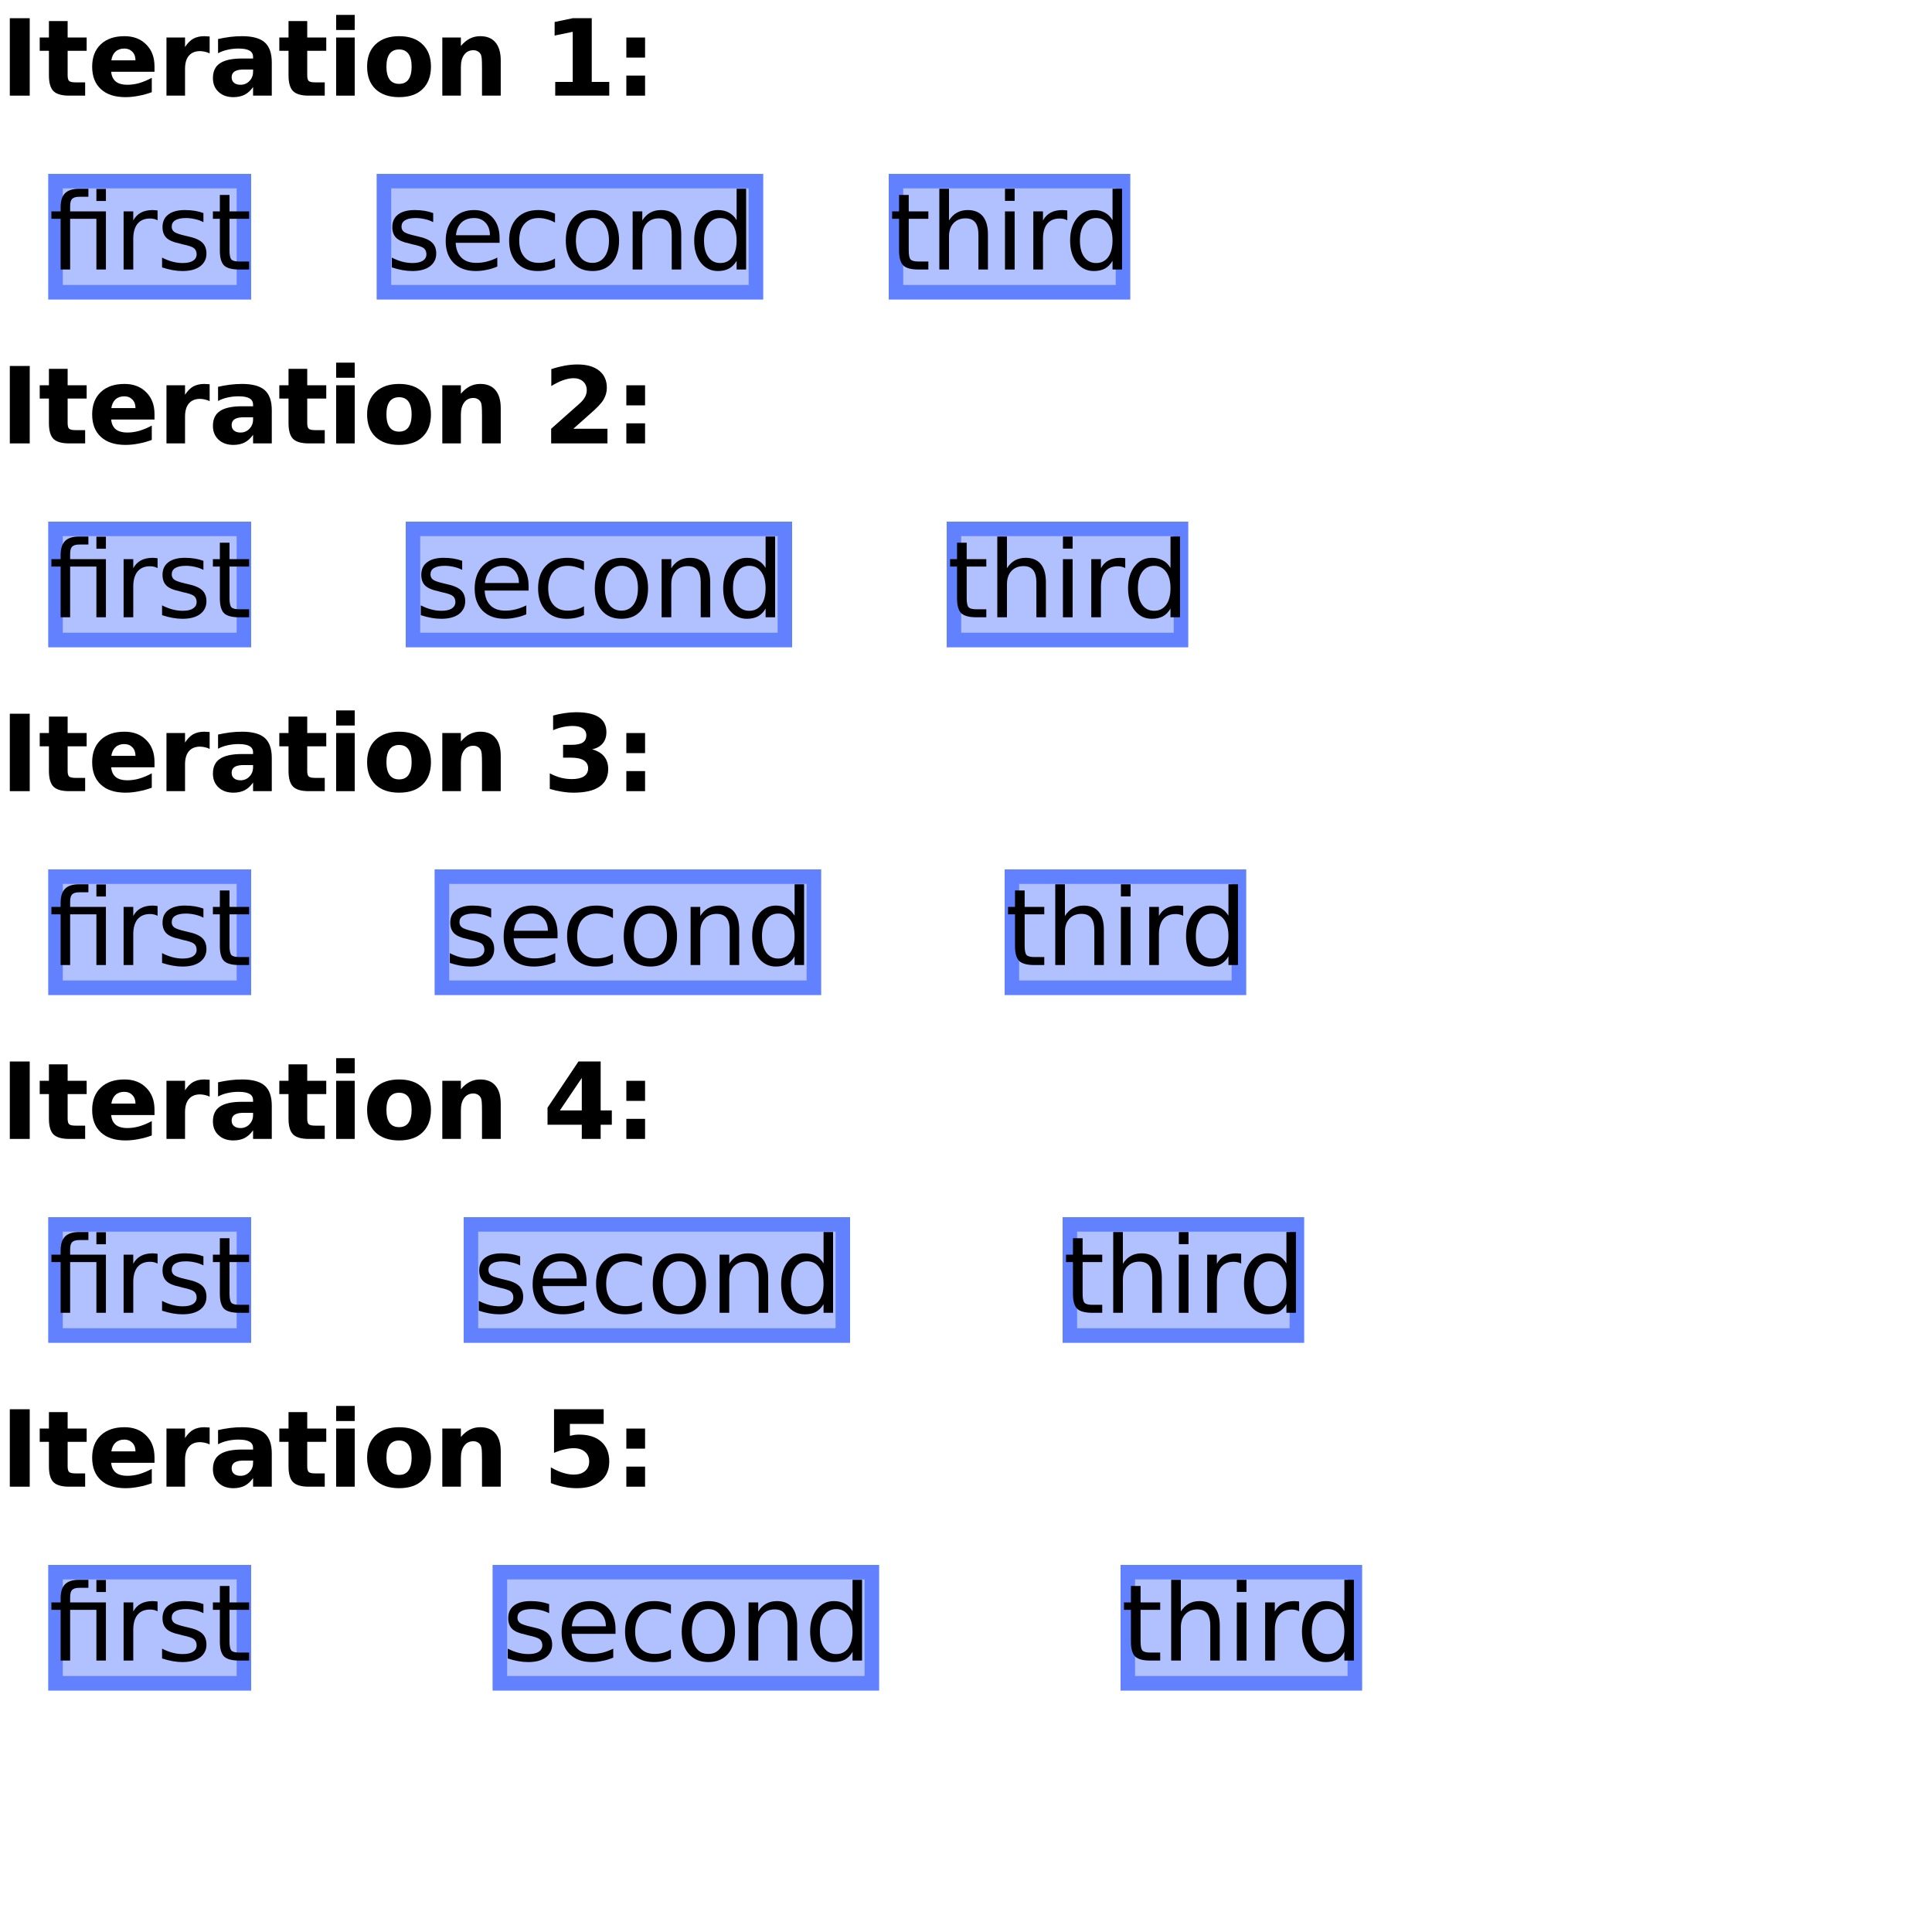 <?xml version="1.0" encoding="UTF-8"?>
<svg xmlns="http://www.w3.org/2000/svg" xmlns:xlink="http://www.w3.org/1999/xlink" width="200pt" height="200pt" viewBox="0 0 200 200" version="1.1">
<defs>
<g>
<symbol overflow="visible" id="glyph0-0">
<path style="stroke:none;" d="M 0.547 1.938 L 0.547 -7.75 L 6.047 -7.75 L 6.047 1.938 Z M 1.172 1.328 L 5.438 1.328 L 5.438 -7.141 L 1.172 -7.141 Z M 1.172 1.328 "/>
</symbol>
<symbol overflow="visible" id="glyph0-1">
<path style="stroke:none;" d="M 1.016 -8.016 L 3.078 -8.016 L 3.078 0 L 1.016 0 Z M 1.016 -8.016 "/>
</symbol>
<symbol overflow="visible" id="glyph0-2">
<path style="stroke:none;" d="M 3.031 -7.719 L 3.031 -6.016 L 5 -6.016 L 5 -4.641 L 3.031 -4.641 L 3.031 -2.094 C 3.031 -1.812 3.082 -1.617 3.188 -1.516 C 3.301 -1.422 3.52 -1.375 3.844 -1.375 L 4.844 -1.375 L 4.844 0 L 3.188 0 C 2.426 0 1.883 -0.156 1.562 -0.469 C 1.25 -0.789 1.094 -1.332 1.094 -2.094 L 1.094 -4.641 L 0.141 -4.641 L 0.141 -6.016 L 1.094 -6.016 L 1.094 -7.719 Z M 3.031 -7.719 "/>
</symbol>
<symbol overflow="visible" id="glyph0-3">
<path style="stroke:none;" d="M 6.922 -3.031 L 6.922 -2.469 L 2.438 -2.469 C 2.477 -2.02 2.641 -1.68 2.922 -1.453 C 3.203 -1.234 3.594 -1.125 4.094 -1.125 C 4.5 -1.125 4.91 -1.18 5.328 -1.297 C 5.754 -1.422 6.191 -1.602 6.641 -1.844 L 6.641 -0.359 C 6.191 -0.191 5.738 -0.066 5.281 0.016 C 4.82 0.109 4.367 0.156 3.922 0.156 C 2.828 0.156 1.977 -0.117 1.375 -0.672 C 0.77 -1.223 0.469 -2 0.469 -3 C 0.469 -3.977 0.766 -4.75 1.359 -5.312 C 1.953 -5.875 2.77 -6.156 3.812 -6.156 C 4.75 -6.156 5.5 -5.867 6.062 -5.297 C 6.633 -4.734 6.922 -3.977 6.922 -3.031 Z M 4.953 -3.656 C 4.953 -4.031 4.844 -4.328 4.625 -4.547 C 4.414 -4.766 4.141 -4.875 3.797 -4.875 C 3.422 -4.875 3.117 -4.77 2.891 -4.562 C 2.66 -4.352 2.516 -4.051 2.453 -3.656 Z M 4.953 -3.656 "/>
</symbol>
<symbol overflow="visible" id="glyph0-4">
<path style="stroke:none;" d="M 5.391 -4.375 C 5.223 -4.457 5.055 -4.516 4.891 -4.547 C 4.723 -4.586 4.555 -4.609 4.391 -4.609 C 3.891 -4.609 3.504 -4.445 3.234 -4.125 C 2.973 -3.812 2.844 -3.359 2.844 -2.766 L 2.844 0 L 0.922 0 L 0.922 -6.016 L 2.844 -6.016 L 2.844 -5.031 C 3.094 -5.426 3.375 -5.711 3.688 -5.891 C 4.008 -6.066 4.395 -6.156 4.844 -6.156 C 4.914 -6.156 4.988 -6.148 5.062 -6.141 C 5.133 -6.141 5.242 -6.133 5.391 -6.125 Z M 5.391 -4.375 "/>
</symbol>
<symbol overflow="visible" id="glyph0-5">
<path style="stroke:none;" d="M 3.625 -2.703 C 3.219 -2.703 2.91 -2.633 2.703 -2.5 C 2.504 -2.363 2.406 -2.164 2.406 -1.906 C 2.406 -1.656 2.488 -1.461 2.656 -1.328 C 2.82 -1.191 3.047 -1.125 3.328 -1.125 C 3.691 -1.125 4 -1.254 4.25 -1.516 C 4.5 -1.773 4.625 -2.098 4.625 -2.484 L 4.625 -2.703 Z M 6.562 -3.438 L 6.562 0 L 4.625 0 L 4.625 -0.891 C 4.363 -0.523 4.07 -0.258 3.75 -0.094 C 3.426 0.07 3.035 0.156 2.578 0.156 C 1.953 0.156 1.441 -0.023 1.047 -0.391 C 0.66 -0.754 0.469 -1.227 0.469 -1.812 C 0.469 -2.508 0.707 -3.02 1.188 -3.344 C 1.676 -3.676 2.441 -3.844 3.484 -3.844 L 4.625 -3.844 L 4.625 -4 C 4.625 -4.301 4.504 -4.52 4.266 -4.656 C 4.023 -4.801 3.648 -4.875 3.141 -4.875 C 2.723 -4.875 2.336 -4.832 1.984 -4.75 C 1.629 -4.676 1.301 -4.555 1 -4.391 L 1 -5.859 C 1.406 -5.953 1.816 -6.023 2.234 -6.078 C 2.648 -6.129 3.066 -6.156 3.484 -6.156 C 4.566 -6.156 5.348 -5.941 5.828 -5.516 C 6.316 -5.086 6.562 -4.395 6.562 -3.438 Z M 6.562 -3.438 "/>
</symbol>
<symbol overflow="visible" id="glyph0-6">
<path style="stroke:none;" d="M 0.922 -6.016 L 2.844 -6.016 L 2.844 0 L 0.922 0 Z M 0.922 -8.359 L 2.844 -8.359 L 2.844 -6.797 L 0.922 -6.797 Z M 0.922 -8.359 "/>
</symbol>
<symbol overflow="visible" id="glyph0-7">
<path style="stroke:none;" d="M 3.781 -4.781 C 3.352 -4.781 3.023 -4.629 2.797 -4.328 C 2.578 -4.023 2.469 -3.582 2.469 -3 C 2.469 -2.426 2.578 -1.984 2.797 -1.672 C 3.023 -1.367 3.352 -1.219 3.781 -1.219 C 4.207 -1.219 4.531 -1.367 4.75 -1.672 C 4.969 -1.984 5.078 -2.426 5.078 -3 C 5.078 -3.582 4.969 -4.023 4.75 -4.328 C 4.531 -4.629 4.207 -4.781 3.781 -4.781 Z M 3.781 -6.156 C 4.82 -6.156 5.629 -5.875 6.203 -5.312 C 6.785 -4.758 7.078 -3.988 7.078 -3 C 7.078 -2.008 6.785 -1.234 6.203 -0.672 C 5.629 -0.117 4.82 0.156 3.781 0.156 C 2.75 0.156 1.938 -0.117 1.344 -0.672 C 0.758 -1.234 0.469 -2.008 0.469 -3 C 0.469 -3.988 0.758 -4.758 1.344 -5.312 C 1.938 -5.875 2.75 -6.156 3.781 -6.156 Z M 3.781 -6.156 "/>
</symbol>
<symbol overflow="visible" id="glyph0-8">
<path style="stroke:none;" d="M 6.969 -3.656 L 6.969 0 L 5.031 0 L 5.031 -2.797 C 5.031 -3.316 5.02 -3.676 5 -3.875 C 4.977 -4.07 4.938 -4.219 4.875 -4.312 C 4.801 -4.438 4.703 -4.531 4.578 -4.594 C 4.453 -4.664 4.305 -4.703 4.141 -4.703 C 3.734 -4.703 3.414 -4.547 3.188 -4.234 C 2.957 -3.93 2.844 -3.504 2.844 -2.953 L 2.844 0 L 0.922 0 L 0.922 -6.016 L 2.844 -6.016 L 2.844 -5.141 C 3.133 -5.484 3.441 -5.738 3.766 -5.906 C 4.098 -6.07 4.457 -6.156 4.844 -6.156 C 5.539 -6.156 6.066 -5.941 6.422 -5.516 C 6.785 -5.086 6.969 -4.469 6.969 -3.656 Z M 6.969 -3.656 "/>
</symbol>
<symbol overflow="visible" id="glyph0-9">
<path style="stroke:none;" d=""/>
</symbol>
<symbol overflow="visible" id="glyph0-10">
<path style="stroke:none;" d="M 1.297 -1.422 L 3.109 -1.422 L 3.109 -6.609 L 1.234 -6.219 L 1.234 -7.625 L 3.109 -8.016 L 5.078 -8.016 L 5.078 -1.422 L 6.891 -1.422 L 6.891 0 L 1.297 0 Z M 1.297 -1.422 "/>
</symbol>
<symbol overflow="visible" id="glyph0-11">
<path style="stroke:none;" d="M 1.234 -6.016 L 3.172 -6.016 L 3.172 -3.938 L 1.234 -3.938 Z M 1.234 -2.078 L 3.172 -2.078 L 3.172 0 L 1.234 0 Z M 1.234 -2.078 "/>
</symbol>
<symbol overflow="visible" id="glyph0-12">
<path style="stroke:none;" d="M 3.172 -1.516 L 6.703 -1.516 L 6.703 0 L 0.875 0 L 0.875 -1.516 L 3.797 -4.109 C 4.055 -4.336 4.25 -4.566 4.375 -4.797 C 4.5 -5.023 4.562 -5.258 4.562 -5.5 C 4.562 -5.875 4.438 -6.176 4.188 -6.406 C 3.938 -6.633 3.602 -6.75 3.188 -6.75 C 2.863 -6.75 2.508 -6.68 2.125 -6.547 C 1.738 -6.41 1.328 -6.207 0.891 -5.938 L 0.891 -7.688 C 1.359 -7.844 1.816 -7.961 2.266 -8.047 C 2.723 -8.129 3.172 -8.172 3.609 -8.172 C 4.566 -8.172 5.312 -7.957 5.844 -7.531 C 6.375 -7.102 6.641 -6.516 6.641 -5.766 C 6.641 -5.328 6.523 -4.914 6.297 -4.531 C 6.078 -4.156 5.602 -3.656 4.875 -3.031 Z M 3.172 -1.516 "/>
</symbol>
<symbol overflow="visible" id="glyph0-13">
<path style="stroke:none;" d="M 5.125 -4.328 C 5.664 -4.18 6.078 -3.938 6.359 -3.594 C 6.641 -3.25 6.781 -2.812 6.781 -2.281 C 6.781 -1.477 6.473 -0.867 5.859 -0.453 C 5.254 -0.047 4.367 0.156 3.203 0.156 C 2.785 0.156 2.367 0.117 1.953 0.047 C 1.547 -0.016 1.141 -0.109 0.734 -0.234 L 0.734 -1.844 C 1.117 -1.645 1.5 -1.492 1.875 -1.391 C 2.258 -1.297 2.641 -1.25 3.016 -1.25 C 3.555 -1.25 3.973 -1.344 4.266 -1.531 C 4.555 -1.727 4.703 -2.004 4.703 -2.359 C 4.703 -2.723 4.551 -3 4.25 -3.188 C 3.957 -3.375 3.52 -3.469 2.938 -3.469 L 2.109 -3.469 L 2.109 -4.797 L 2.984 -4.797 C 3.504 -4.797 3.891 -4.875 4.141 -5.031 C 4.391 -5.195 4.516 -5.445 4.516 -5.781 C 4.516 -6.094 4.391 -6.332 4.141 -6.5 C 3.898 -6.664 3.555 -6.75 3.109 -6.75 C 2.773 -6.75 2.438 -6.711 2.094 -6.641 C 1.75 -6.566 1.41 -6.457 1.078 -6.312 L 1.078 -7.828 C 1.484 -7.941 1.883 -8.023 2.281 -8.078 C 2.688 -8.141 3.082 -8.172 3.469 -8.172 C 4.508 -8.172 5.289 -8 5.812 -7.656 C 6.332 -7.312 6.594 -6.797 6.594 -6.109 C 6.594 -5.641 6.469 -5.254 6.219 -4.953 C 5.969 -4.648 5.602 -4.441 5.125 -4.328 Z M 5.125 -4.328 "/>
</symbol>
<symbol overflow="visible" id="glyph0-14">
<path style="stroke:none;" d="M 4.047 -6.312 L 1.781 -2.953 L 4.047 -2.953 Z M 3.703 -8.016 L 6 -8.016 L 6 -2.953 L 7.156 -2.953 L 7.156 -1.469 L 6 -1.469 L 6 0 L 4.047 0 L 4.047 -1.469 L 0.5 -1.469 L 0.5 -3.234 Z M 3.703 -8.016 "/>
</symbol>
<symbol overflow="visible" id="glyph0-15">
<path style="stroke:none;" d="M 1.172 -8.016 L 6.312 -8.016 L 6.312 -6.5 L 2.812 -6.5 L 2.812 -5.266 C 2.969 -5.305 3.125 -5.336 3.281 -5.359 C 3.445 -5.379 3.613 -5.391 3.781 -5.391 C 4.758 -5.391 5.52 -5.145 6.062 -4.656 C 6.613 -4.164 6.891 -3.484 6.891 -2.609 C 6.891 -1.742 6.594 -1.066 6 -0.578 C 5.406 -0.086 4.582 0.156 3.531 0.156 C 3.07 0.156 2.617 0.109 2.172 0.016 C 1.734 -0.066 1.289 -0.195 0.844 -0.375 L 0.844 -2 C 1.281 -1.75 1.695 -1.562 2.094 -1.438 C 2.488 -1.312 2.859 -1.25 3.203 -1.25 C 3.703 -1.25 4.094 -1.367 4.375 -1.609 C 4.664 -1.859 4.812 -2.191 4.812 -2.609 C 4.812 -3.035 4.664 -3.367 4.375 -3.609 C 4.094 -3.859 3.703 -3.984 3.203 -3.984 C 2.898 -3.984 2.582 -3.941 2.25 -3.859 C 1.914 -3.785 1.555 -3.664 1.172 -3.5 Z M 1.172 -8.016 "/>
</symbol>
<symbol overflow="visible" id="glyph1-0">
<path style="stroke:none;" d="M 0.547 1.938 L 0.547 -7.75 L 6.047 -7.75 L 6.047 1.938 Z M 1.172 1.328 L 5.438 1.328 L 5.438 -7.141 L 1.172 -7.141 Z M 1.172 1.328 "/>
</symbol>
<symbol overflow="visible" id="glyph1-1">
<path style="stroke:none;" d="M 5.891 -6.016 L 5.891 0 L 4.906 0 L 4.906 -5.25 L 2.188 -5.25 L 2.188 0 L 1.203 0 L 1.203 -5.25 L 0.25 -5.25 L 0.25 -6.016 L 1.203 -6.016 L 1.203 -6.438 C 1.203 -7.094 1.352 -7.578 1.656 -7.891 C 1.969 -8.203 2.445 -8.359 3.094 -8.359 L 4.078 -8.359 L 4.078 -7.531 L 3.141 -7.531 C 2.785 -7.531 2.535 -7.457 2.391 -7.312 C 2.254 -7.176 2.188 -6.922 2.188 -6.547 L 2.188 -6.016 Z M 4.906 -8.344 L 5.891 -8.344 L 5.891 -7.094 L 4.906 -7.094 Z M 4.906 -8.344 "/>
</symbol>
<symbol overflow="visible" id="glyph1-2">
<path style="stroke:none;" d="M 4.516 -5.094 C 4.41 -5.156 4.289 -5.203 4.156 -5.234 C 4.031 -5.266 3.891 -5.281 3.734 -5.281 C 3.172 -5.281 2.738 -5.098 2.438 -4.734 C 2.145 -4.367 2 -3.848 2 -3.172 L 2 0 L 1 0 L 1 -6.016 L 2 -6.016 L 2 -5.078 C 2.195 -5.441 2.461 -5.711 2.797 -5.891 C 3.129 -6.066 3.535 -6.156 4.016 -6.156 C 4.086 -6.156 4.16 -6.148 4.234 -6.141 C 4.316 -6.141 4.41 -6.129 4.516 -6.109 Z M 4.516 -5.094 "/>
</symbol>
<symbol overflow="visible" id="glyph1-3">
<path style="stroke:none;" d="M 4.875 -5.844 L 4.875 -4.906 C 4.594 -5.051 4.301 -5.156 4 -5.219 C 3.695 -5.289 3.383 -5.328 3.062 -5.328 C 2.57 -5.328 2.203 -5.25 1.953 -5.094 C 1.711 -4.945 1.594 -4.727 1.594 -4.438 C 1.594 -4.207 1.68 -4.023 1.859 -3.891 C 2.035 -3.766 2.391 -3.641 2.922 -3.516 L 3.25 -3.438 C 3.957 -3.289 4.457 -3.078 4.75 -2.797 C 5.039 -2.523 5.188 -2.145 5.188 -1.656 C 5.188 -1.102 4.969 -0.66 4.531 -0.328 C 4.094 -0.004 3.484 0.156 2.703 0.156 C 2.379 0.156 2.039 0.125 1.688 0.062 C 1.344 0 0.977 -0.094 0.594 -0.219 L 0.594 -1.234 C 0.957 -1.047 1.316 -0.906 1.672 -0.812 C 2.023 -0.719 2.379 -0.672 2.734 -0.672 C 3.191 -0.672 3.547 -0.75 3.797 -0.906 C 4.047 -1.07 4.172 -1.297 4.172 -1.578 C 4.172 -1.848 4.082 -2.055 3.906 -2.203 C 3.727 -2.348 3.332 -2.484 2.719 -2.609 L 2.375 -2.703 C 1.758 -2.828 1.316 -3.02 1.047 -3.281 C 0.773 -3.551 0.641 -3.922 0.641 -4.391 C 0.641 -4.953 0.836 -5.383 1.234 -5.688 C 1.641 -6 2.211 -6.156 2.953 -6.156 C 3.316 -6.156 3.66 -6.129 3.984 -6.078 C 4.305 -6.023 4.602 -5.945 4.875 -5.844 Z M 4.875 -5.844 "/>
</symbol>
<symbol overflow="visible" id="glyph1-4">
<path style="stroke:none;" d="M 2.016 -7.719 L 2.016 -6.016 L 4.047 -6.016 L 4.047 -5.25 L 2.016 -5.25 L 2.016 -1.984 C 2.016 -1.492 2.082 -1.176 2.219 -1.031 C 2.352 -0.895 2.625 -0.828 3.031 -0.828 L 4.047 -0.828 L 4.047 0 L 3.031 0 C 2.27 0 1.742 -0.141 1.453 -0.422 C 1.16 -0.711 1.016 -1.234 1.016 -1.984 L 1.016 -5.25 L 0.297 -5.25 L 0.297 -6.016 L 1.016 -6.016 L 1.016 -7.719 Z M 2.016 -7.719 "/>
</symbol>
<symbol overflow="visible" id="glyph1-5">
<path style="stroke:none;" d="M 6.188 -3.25 L 6.188 -2.766 L 1.641 -2.766 C 1.68 -2.086 1.883 -1.57 2.25 -1.219 C 2.613 -0.863 3.125 -0.688 3.781 -0.688 C 4.164 -0.688 4.535 -0.734 4.891 -0.828 C 5.242 -0.922 5.598 -1.055 5.953 -1.234 L 5.953 -0.312 C 5.598 -0.156 5.234 -0.039 4.859 0.031 C 4.484 0.113 4.109 0.156 3.734 0.156 C 2.766 0.156 2 -0.117 1.438 -0.672 C 0.883 -1.234 0.609 -1.992 0.609 -2.953 C 0.609 -3.93 0.875 -4.707 1.406 -5.281 C 1.938 -5.863 2.656 -6.156 3.562 -6.156 C 4.363 -6.156 5 -5.895 5.469 -5.375 C 5.945 -4.852 6.188 -4.145 6.188 -3.25 Z M 5.188 -3.547 C 5.188 -4.086 5.035 -4.52 4.734 -4.844 C 4.441 -5.164 4.051 -5.328 3.562 -5.328 C 3.008 -5.328 2.566 -5.172 2.234 -4.859 C 1.91 -4.547 1.723 -4.109 1.672 -3.547 Z M 5.188 -3.547 "/>
</symbol>
<symbol overflow="visible" id="glyph1-6">
<path style="stroke:none;" d="M 5.359 -5.781 L 5.359 -4.859 C 5.086 -5.016 4.812 -5.129 4.531 -5.203 C 4.25 -5.285 3.961 -5.328 3.672 -5.328 C 3.035 -5.328 2.539 -5.125 2.188 -4.719 C 1.832 -4.312 1.656 -3.738 1.656 -3 C 1.656 -2.27 1.832 -1.703 2.188 -1.297 C 2.539 -0.891 3.035 -0.688 3.672 -0.688 C 3.961 -0.688 4.25 -0.723 4.531 -0.797 C 4.812 -0.867 5.086 -0.984 5.359 -1.141 L 5.359 -0.234 C 5.086 -0.098 4.801 0 4.5 0.062 C 4.207 0.125 3.895 0.156 3.562 0.156 C 2.656 0.156 1.938 -0.125 1.406 -0.688 C 0.875 -1.258 0.609 -2.031 0.609 -3 C 0.609 -3.977 0.875 -4.75 1.406 -5.312 C 1.945 -5.875 2.688 -6.156 3.625 -6.156 C 3.938 -6.156 4.234 -6.125 4.516 -6.062 C 4.805 -6 5.086 -5.906 5.359 -5.781 Z M 5.359 -5.781 "/>
</symbol>
<symbol overflow="visible" id="glyph1-7">
<path style="stroke:none;" d="M 3.375 -5.328 C 2.844 -5.328 2.422 -5.117 2.109 -4.703 C 1.805 -4.285 1.656 -3.719 1.656 -3 C 1.656 -2.281 1.805 -1.711 2.109 -1.297 C 2.41 -0.891 2.832 -0.688 3.375 -0.688 C 3.895 -0.688 4.305 -0.891 4.609 -1.297 C 4.922 -1.711 5.078 -2.281 5.078 -3 C 5.078 -3.719 4.922 -4.285 4.609 -4.703 C 4.305 -5.117 3.895 -5.328 3.375 -5.328 Z M 3.375 -6.156 C 4.227 -6.156 4.898 -5.875 5.391 -5.312 C 5.879 -4.758 6.125 -3.988 6.125 -3 C 6.125 -2.02 5.879 -1.25 5.391 -0.688 C 4.898 -0.125 4.227 0.156 3.375 0.156 C 2.508 0.156 1.832 -0.125 1.344 -0.688 C 0.852 -1.25 0.609 -2.02 0.609 -3 C 0.609 -3.988 0.852 -4.758 1.344 -5.312 C 1.832 -5.875 2.508 -6.156 3.375 -6.156 Z M 3.375 -6.156 "/>
</symbol>
<symbol overflow="visible" id="glyph1-8">
<path style="stroke:none;" d="M 6.031 -3.625 L 6.031 0 L 5.047 0 L 5.047 -3.594 C 5.047 -4.164 4.938 -4.594 4.719 -4.875 C 4.5 -5.156 4.164 -5.297 3.719 -5.297 C 3.188 -5.297 2.766 -5.125 2.453 -4.781 C 2.148 -4.445 2 -3.988 2 -3.406 L 2 0 L 1 0 L 1 -6.016 L 2 -6.016 L 2 -5.078 C 2.227 -5.441 2.504 -5.711 2.828 -5.891 C 3.148 -6.066 3.52 -6.156 3.938 -6.156 C 4.625 -6.156 5.145 -5.941 5.5 -5.516 C 5.852 -5.086 6.031 -4.457 6.031 -3.625 Z M 6.031 -3.625 "/>
</symbol>
<symbol overflow="visible" id="glyph1-9">
<path style="stroke:none;" d="M 5 -5.109 L 5 -8.359 L 5.984 -8.359 L 5.984 0 L 5 0 L 5 -0.906 C 4.789 -0.539 4.523 -0.27 4.203 -0.094 C 3.891 0.07 3.508 0.156 3.062 0.156 C 2.344 0.156 1.754 -0.129 1.297 -0.703 C 0.836 -1.285 0.609 -2.051 0.609 -3 C 0.609 -3.945 0.836 -4.707 1.297 -5.281 C 1.754 -5.863 2.344 -6.156 3.062 -6.156 C 3.508 -6.156 3.891 -6.066 4.203 -5.891 C 4.523 -5.723 4.789 -5.461 5 -5.109 Z M 1.625 -3 C 1.625 -2.27 1.773 -1.695 2.078 -1.281 C 2.379 -0.875 2.789 -0.672 3.312 -0.672 C 3.832 -0.672 4.242 -0.875 4.547 -1.281 C 4.848 -1.695 5 -2.27 5 -3 C 5 -3.727 4.848 -4.297 4.547 -4.703 C 4.242 -5.117 3.832 -5.328 3.312 -5.328 C 2.789 -5.328 2.379 -5.117 2.078 -4.703 C 1.773 -4.297 1.625 -3.727 1.625 -3 Z M 1.625 -3 "/>
</symbol>
<symbol overflow="visible" id="glyph1-10">
<path style="stroke:none;" d="M 6.031 -3.625 L 6.031 0 L 5.047 0 L 5.047 -3.594 C 5.047 -4.164 4.938 -4.594 4.719 -4.875 C 4.5 -5.156 4.164 -5.297 3.719 -5.297 C 3.188 -5.297 2.766 -5.125 2.453 -4.781 C 2.148 -4.445 2 -3.988 2 -3.406 L 2 0 L 1 0 L 1 -8.359 L 2 -8.359 L 2 -5.078 C 2.227 -5.441 2.504 -5.711 2.828 -5.891 C 3.148 -6.066 3.52 -6.156 3.938 -6.156 C 4.625 -6.156 5.145 -5.941 5.5 -5.516 C 5.852 -5.086 6.031 -4.457 6.031 -3.625 Z M 6.031 -3.625 "/>
</symbol>
<symbol overflow="visible" id="glyph1-11">
<path style="stroke:none;" d="M 1.031 -6.016 L 2.031 -6.016 L 2.031 0 L 1.031 0 Z M 1.031 -8.359 L 2.031 -8.359 L 2.031 -7.109 L 1.031 -7.109 Z M 1.031 -8.359 "/>
</symbol>
</g>
<clipPath id="clip1">
  <path d="M 5 18 L 26 18 L 26 31 L 5 31 Z M 5 18 "/>
</clipPath>
<clipPath id="clip2">
  <path d="M 39 18 L 79 18 L 79 31 L 39 31 Z M 39 18 "/>
</clipPath>
<clipPath id="clip3">
  <path d="M 92 18 L 117 18 L 117 31 L 92 31 Z M 92 18 "/>
</clipPath>
<clipPath id="clip4">
  <path d="M 5 54 L 26 54 L 26 67 L 5 67 Z M 5 54 "/>
</clipPath>
<clipPath id="clip5">
  <path d="M 42 54 L 82 54 L 82 67 L 42 67 Z M 42 54 "/>
</clipPath>
<clipPath id="clip6">
  <path d="M 98 54 L 123 54 L 123 67 L 98 67 Z M 98 54 "/>
</clipPath>
<clipPath id="clip7">
  <path d="M 5 90 L 26 90 L 26 103 L 5 103 Z M 5 90 "/>
</clipPath>
<clipPath id="clip8">
  <path d="M 45 90 L 85 90 L 85 103 L 45 103 Z M 45 90 "/>
</clipPath>
<clipPath id="clip9">
  <path d="M 104 90 L 129 90 L 129 103 L 104 103 Z M 104 90 "/>
</clipPath>
<clipPath id="clip10">
  <path d="M 5 126 L 26 126 L 26 139 L 5 139 Z M 5 126 "/>
</clipPath>
<clipPath id="clip11">
  <path d="M 48 126 L 88 126 L 88 139 L 48 139 Z M 48 126 "/>
</clipPath>
<clipPath id="clip12">
  <path d="M 110 126 L 135 126 L 135 139 L 110 139 Z M 110 126 "/>
</clipPath>
<clipPath id="clip13">
  <path d="M 5 162 L 26 162 L 26 175 L 5 175 Z M 5 162 "/>
</clipPath>
<clipPath id="clip14">
  <path d="M 51 162 L 91 162 L 91 175 L 51 175 Z M 51 162 "/>
</clipPath>
<clipPath id="clip15">
  <path d="M 116 162 L 141 162 L 141 175 L 116 175 Z M 116 162 "/>
</clipPath>
</defs>
<g id="surface2">
<g style="fill:rgb(0%,0%,0%);fill-opacity:1;">
  <use xlink:href="#glyph0-1" x="0" y="9.901"/>
  <use xlink:href="#glyph0-2" x="3.971" y="9.901"/>
  <use xlink:href="#glyph0-3" x="9.072" y="9.901"/>
  <use xlink:href="#glyph0-4" x="16.311" y="9.901"/>
  <use xlink:href="#glyph0-5" x="21.573" y="9.901"/>
  <use xlink:href="#glyph0-2" x="28.774" y="9.901"/>
  <use xlink:href="#glyph0-6" x="33.876" y="9.901"/>
  <use xlink:href="#glyph0-7" x="37.534" y="9.901"/>
  <use xlink:href="#glyph0-8" x="44.866" y="9.901"/>
  <use xlink:href="#glyph0-9" x="52.464" y="9.901"/>
  <use xlink:href="#glyph0-10" x="56.18" y="9.901"/>
  <use xlink:href="#glyph0-11" x="63.605" y="9.901"/>
</g>
<path style=" stroke:none;fill-rule:nonzero;fill:rgb(38.039%,50.588%,100%);fill-opacity:0.49;" d="M 5 18 L 26 18 L 26 31 L 5 31 Z M 5 18 "/>
<g clip-path="url(#clip1)" clip-rule="nonzero">
<path style="fill:none;stroke-width:3;stroke-linecap:butt;stroke-linejoin:miter;stroke:rgb(38.039%,50.588%,100%);stroke-opacity:1;stroke-miterlimit:10;" d="M 0 0 L 21 0 L 21 13 L 0 13 Z M 0 0 " transform="matrix(1,0,0,1,5,18)"/>
</g>
<g style="fill:rgb(0%,0%,0%);fill-opacity:1;">
  <use xlink:href="#glyph1-1" x="5.073" y="27.901"/>
  <use xlink:href="#glyph1-2" x="11.795" y="27.901"/>
  <use xlink:href="#glyph1-3" x="16.183" y="27.901"/>
  <use xlink:href="#glyph1-4" x="21.742" y="27.901"/>
</g>
<path style=" stroke:none;fill-rule:nonzero;fill:rgb(38.039%,50.588%,100%);fill-opacity:0.49;" d="M 39 18 L 79 18 L 79 31 L 39 31 Z M 39 18 "/>
<g clip-path="url(#clip2)" clip-rule="nonzero">
<path style="fill:none;stroke-width:3;stroke-linecap:butt;stroke-linejoin:miter;stroke:rgb(38.039%,50.588%,100%);stroke-opacity:1;stroke-miterlimit:10;" d="M 0 0 L 40 0 L 40 13 L 0 13 Z M 0 0 " transform="matrix(1,0,0,1,39,18)"/>
</g>
<g style="fill:rgb(0%,0%,0%);fill-opacity:1;">
  <use xlink:href="#glyph1-3" x="39.97" y="27.901"/>
  <use xlink:href="#glyph1-5" x="45.529" y="27.901"/>
  <use xlink:href="#glyph1-6" x="52.095" y="27.901"/>
  <use xlink:href="#glyph1-7" x="57.962" y="27.901"/>
  <use xlink:href="#glyph1-8" x="64.491" y="27.901"/>
  <use xlink:href="#glyph1-9" x="71.255" y="27.901"/>
</g>
<path style=" stroke:none;fill-rule:nonzero;fill:rgb(38.039%,50.588%,100%);fill-opacity:0.49;" d="M 92 18 L 117 18 L 117 31 L 92 31 Z M 92 18 "/>
<g clip-path="url(#clip3)" clip-rule="nonzero">
<path style="fill:none;stroke-width:3;stroke-linecap:butt;stroke-linejoin:miter;stroke:rgb(38.039%,50.588%,100%);stroke-opacity:1;stroke-miterlimit:10;" d="M 0 0 L 25 0 L 25 13 L 0 13 Z M 0 0 " transform="matrix(1,0,0,1,92,18)"/>
</g>
<g style="fill:rgb(0%,0%,0%);fill-opacity:1;">
  <use xlink:href="#glyph1-4" x="92.056" y="27.901"/>
  <use xlink:href="#glyph1-10" x="96.24" y="27.901"/>
  <use xlink:href="#glyph1-11" x="103.004" y="27.901"/>
  <use xlink:href="#glyph1-2" x="105.969" y="27.901"/>
  <use xlink:href="#glyph1-9" x="110.169" y="27.901"/>
</g>
<g style="fill:rgb(0%,0%,0%);fill-opacity:1;">
  <use xlink:href="#glyph0-1" x="0" y="45.901"/>
  <use xlink:href="#glyph0-2" x="3.971" y="45.901"/>
  <use xlink:href="#glyph0-3" x="9.072" y="45.901"/>
  <use xlink:href="#glyph0-4" x="16.311" y="45.901"/>
  <use xlink:href="#glyph0-5" x="21.573" y="45.901"/>
  <use xlink:href="#glyph0-2" x="28.774" y="45.901"/>
  <use xlink:href="#glyph0-6" x="33.876" y="45.901"/>
  <use xlink:href="#glyph0-7" x="37.534" y="45.901"/>
  <use xlink:href="#glyph0-8" x="44.866" y="45.901"/>
  <use xlink:href="#glyph0-9" x="52.464" y="45.901"/>
  <use xlink:href="#glyph0-12" x="56.18" y="45.901"/>
  <use xlink:href="#glyph0-11" x="63.605" y="45.901"/>
</g>
<path style=" stroke:none;fill-rule:nonzero;fill:rgb(38.039%,50.588%,100%);fill-opacity:0.49;" d="M 5 54 L 26 54 L 26 67 L 5 67 Z M 5 54 "/>
<g clip-path="url(#clip4)" clip-rule="nonzero">
<path style="fill:none;stroke-width:3;stroke-linecap:butt;stroke-linejoin:miter;stroke:rgb(38.039%,50.588%,100%);stroke-opacity:1;stroke-miterlimit:10;" d="M 0 0 L 21 0 L 21 13 L 0 13 Z M 0 0 " transform="matrix(1,0,0,1,5,54)"/>
</g>
<g style="fill:rgb(0%,0%,0%);fill-opacity:1;">
  <use xlink:href="#glyph1-1" x="5.073" y="63.901"/>
  <use xlink:href="#glyph1-2" x="11.795" y="63.901"/>
  <use xlink:href="#glyph1-3" x="16.183" y="63.901"/>
  <use xlink:href="#glyph1-4" x="21.742" y="63.901"/>
</g>
<path style=" stroke:none;fill-rule:nonzero;fill:rgb(38.039%,50.588%,100%);fill-opacity:0.49;" d="M 42 54 L 82 54 L 82 67 L 42 67 Z M 42 54 "/>
<g clip-path="url(#clip5)" clip-rule="nonzero">
<path style="fill:none;stroke-width:3;stroke-linecap:butt;stroke-linejoin:miter;stroke:rgb(38.039%,50.588%,100%);stroke-opacity:1;stroke-miterlimit:10;" d="M 0 0 L 40 0 L 40 13 L 0 13 Z M 0 0 " transform="matrix(1,0,0,1,42,54)"/>
</g>
<g style="fill:rgb(0%,0%,0%);fill-opacity:1;">
  <use xlink:href="#glyph1-3" x="42.97" y="63.901"/>
  <use xlink:href="#glyph1-5" x="48.529" y="63.901"/>
  <use xlink:href="#glyph1-6" x="55.095" y="63.901"/>
  <use xlink:href="#glyph1-7" x="60.962" y="63.901"/>
  <use xlink:href="#glyph1-8" x="67.491" y="63.901"/>
  <use xlink:href="#glyph1-9" x="74.255" y="63.901"/>
</g>
<path style=" stroke:none;fill-rule:nonzero;fill:rgb(38.039%,50.588%,100%);fill-opacity:0.49;" d="M 98 54 L 123 54 L 123 67 L 98 67 Z M 98 54 "/>
<g clip-path="url(#clip6)" clip-rule="nonzero">
<path style="fill:none;stroke-width:3;stroke-linecap:butt;stroke-linejoin:miter;stroke:rgb(38.039%,50.588%,100%);stroke-opacity:1;stroke-miterlimit:10;" d="M 0 0 L 25 0 L 25 13 L 0 13 Z M 0 0 " transform="matrix(1,0,0,1,98,54)"/>
</g>
<g style="fill:rgb(0%,0%,0%);fill-opacity:1;">
  <use xlink:href="#glyph1-4" x="98.056" y="63.901"/>
  <use xlink:href="#glyph1-10" x="102.24" y="63.901"/>
  <use xlink:href="#glyph1-11" x="109.004" y="63.901"/>
  <use xlink:href="#glyph1-2" x="111.969" y="63.901"/>
  <use xlink:href="#glyph1-9" x="116.169" y="63.901"/>
</g>
<g style="fill:rgb(0%,0%,0%);fill-opacity:1;">
  <use xlink:href="#glyph0-1" x="0" y="81.901"/>
  <use xlink:href="#glyph0-2" x="3.971" y="81.901"/>
  <use xlink:href="#glyph0-3" x="9.072" y="81.901"/>
  <use xlink:href="#glyph0-4" x="16.311" y="81.901"/>
  <use xlink:href="#glyph0-5" x="21.573" y="81.901"/>
  <use xlink:href="#glyph0-2" x="28.774" y="81.901"/>
  <use xlink:href="#glyph0-6" x="33.876" y="81.901"/>
  <use xlink:href="#glyph0-7" x="37.534" y="81.901"/>
  <use xlink:href="#glyph0-8" x="44.866" y="81.901"/>
  <use xlink:href="#glyph0-9" x="52.464" y="81.901"/>
  <use xlink:href="#glyph0-13" x="56.18" y="81.901"/>
  <use xlink:href="#glyph0-11" x="63.605" y="81.901"/>
</g>
<path style=" stroke:none;fill-rule:nonzero;fill:rgb(38.039%,50.588%,100%);fill-opacity:0.49;" d="M 5 90 L 26 90 L 26 103 L 5 103 Z M 5 90 "/>
<g clip-path="url(#clip7)" clip-rule="nonzero">
<path style="fill:none;stroke-width:3;stroke-linecap:butt;stroke-linejoin:miter;stroke:rgb(38.039%,50.588%,100%);stroke-opacity:1;stroke-miterlimit:10;" d="M 0 0 L 21 0 L 21 13 L 0 13 Z M 0 0 " transform="matrix(1,0,0,1,5,90)"/>
</g>
<g style="fill:rgb(0%,0%,0%);fill-opacity:1;">
  <use xlink:href="#glyph1-1" x="5.073" y="99.901"/>
  <use xlink:href="#glyph1-2" x="11.795" y="99.901"/>
  <use xlink:href="#glyph1-3" x="16.183" y="99.901"/>
  <use xlink:href="#glyph1-4" x="21.742" y="99.901"/>
</g>
<path style=" stroke:none;fill-rule:nonzero;fill:rgb(38.039%,50.588%,100%);fill-opacity:0.49;" d="M 45 90 L 85 90 L 85 103 L 45 103 Z M 45 90 "/>
<g clip-path="url(#clip8)" clip-rule="nonzero">
<path style="fill:none;stroke-width:3;stroke-linecap:butt;stroke-linejoin:miter;stroke:rgb(38.039%,50.588%,100%);stroke-opacity:1;stroke-miterlimit:10;" d="M 0 0 L 40 0 L 40 13 L 0 13 Z M 0 0 " transform="matrix(1,0,0,1,45,90)"/>
</g>
<g style="fill:rgb(0%,0%,0%);fill-opacity:1;">
  <use xlink:href="#glyph1-3" x="45.97" y="99.901"/>
  <use xlink:href="#glyph1-5" x="51.529" y="99.901"/>
  <use xlink:href="#glyph1-6" x="58.095" y="99.901"/>
  <use xlink:href="#glyph1-7" x="63.962" y="99.901"/>
  <use xlink:href="#glyph1-8" x="70.491" y="99.901"/>
  <use xlink:href="#glyph1-9" x="77.255" y="99.901"/>
</g>
<path style=" stroke:none;fill-rule:nonzero;fill:rgb(38.039%,50.588%,100%);fill-opacity:0.49;" d="M 104 90 L 129 90 L 129 103 L 104 103 Z M 104 90 "/>
<g clip-path="url(#clip9)" clip-rule="nonzero">
<path style="fill:none;stroke-width:3;stroke-linecap:butt;stroke-linejoin:miter;stroke:rgb(38.039%,50.588%,100%);stroke-opacity:1;stroke-miterlimit:10;" d="M 0 0 L 25 0 L 25 13 L 0 13 Z M 0 0 " transform="matrix(1,0,0,1,104,90)"/>
</g>
<g style="fill:rgb(0%,0%,0%);fill-opacity:1;">
  <use xlink:href="#glyph1-4" x="104.056" y="99.901"/>
  <use xlink:href="#glyph1-10" x="108.24" y="99.901"/>
  <use xlink:href="#glyph1-11" x="115.004" y="99.901"/>
  <use xlink:href="#glyph1-2" x="117.969" y="99.901"/>
  <use xlink:href="#glyph1-9" x="122.169" y="99.901"/>
</g>
<g style="fill:rgb(0%,0%,0%);fill-opacity:1;">
  <use xlink:href="#glyph0-1" x="0" y="117.901"/>
  <use xlink:href="#glyph0-2" x="3.971" y="117.901"/>
  <use xlink:href="#glyph0-3" x="9.072" y="117.901"/>
  <use xlink:href="#glyph0-4" x="16.311" y="117.901"/>
  <use xlink:href="#glyph0-5" x="21.573" y="117.901"/>
  <use xlink:href="#glyph0-2" x="28.774" y="117.901"/>
  <use xlink:href="#glyph0-6" x="33.876" y="117.901"/>
  <use xlink:href="#glyph0-7" x="37.534" y="117.901"/>
  <use xlink:href="#glyph0-8" x="44.866" y="117.901"/>
  <use xlink:href="#glyph0-9" x="52.464" y="117.901"/>
  <use xlink:href="#glyph0-14" x="56.18" y="117.901"/>
  <use xlink:href="#glyph0-11" x="63.605" y="117.901"/>
</g>
<path style=" stroke:none;fill-rule:nonzero;fill:rgb(38.039%,50.588%,100%);fill-opacity:0.49;" d="M 5 126 L 26 126 L 26 139 L 5 139 Z M 5 126 "/>
<g clip-path="url(#clip10)" clip-rule="nonzero">
<path style="fill:none;stroke-width:3;stroke-linecap:butt;stroke-linejoin:miter;stroke:rgb(38.039%,50.588%,100%);stroke-opacity:1;stroke-miterlimit:10;" d="M 0 0 L 21 0 L 21 13 L 0 13 Z M 0 0 " transform="matrix(1,0,0,1,5,126)"/>
</g>
<g style="fill:rgb(0%,0%,0%);fill-opacity:1;">
  <use xlink:href="#glyph1-1" x="5.073" y="135.901"/>
  <use xlink:href="#glyph1-2" x="11.795" y="135.901"/>
  <use xlink:href="#glyph1-3" x="16.183" y="135.901"/>
  <use xlink:href="#glyph1-4" x="21.742" y="135.901"/>
</g>
<path style=" stroke:none;fill-rule:nonzero;fill:rgb(38.039%,50.588%,100%);fill-opacity:0.49;" d="M 48 126 L 88 126 L 88 139 L 48 139 Z M 48 126 "/>
<g clip-path="url(#clip11)" clip-rule="nonzero">
<path style="fill:none;stroke-width:3;stroke-linecap:butt;stroke-linejoin:miter;stroke:rgb(38.039%,50.588%,100%);stroke-opacity:1;stroke-miterlimit:10;" d="M 0 0 L 40 0 L 40 13 L 0 13 Z M 0 0 " transform="matrix(1,0,0,1,48,126)"/>
</g>
<g style="fill:rgb(0%,0%,0%);fill-opacity:1;">
  <use xlink:href="#glyph1-3" x="48.97" y="135.901"/>
  <use xlink:href="#glyph1-5" x="54.529" y="135.901"/>
  <use xlink:href="#glyph1-6" x="61.095" y="135.901"/>
  <use xlink:href="#glyph1-7" x="66.962" y="135.901"/>
  <use xlink:href="#glyph1-8" x="73.491" y="135.901"/>
  <use xlink:href="#glyph1-9" x="80.255" y="135.901"/>
</g>
<path style=" stroke:none;fill-rule:nonzero;fill:rgb(38.039%,50.588%,100%);fill-opacity:0.49;" d="M 110 126 L 135 126 L 135 139 L 110 139 Z M 110 126 "/>
<g clip-path="url(#clip12)" clip-rule="nonzero">
<path style="fill:none;stroke-width:3;stroke-linecap:butt;stroke-linejoin:miter;stroke:rgb(38.039%,50.588%,100%);stroke-opacity:1;stroke-miterlimit:10;" d="M 0 0 L 25 0 L 25 13 L 0 13 Z M 0 0 " transform="matrix(1,0,0,1,110,126)"/>
</g>
<g style="fill:rgb(0%,0%,0%);fill-opacity:1;">
  <use xlink:href="#glyph1-4" x="110.056" y="135.901"/>
  <use xlink:href="#glyph1-10" x="114.24" y="135.901"/>
  <use xlink:href="#glyph1-11" x="121.004" y="135.901"/>
  <use xlink:href="#glyph1-2" x="123.969" y="135.901"/>
  <use xlink:href="#glyph1-9" x="128.169" y="135.901"/>
</g>
<g style="fill:rgb(0%,0%,0%);fill-opacity:1;">
  <use xlink:href="#glyph0-1" x="0" y="153.901"/>
  <use xlink:href="#glyph0-2" x="3.971" y="153.901"/>
  <use xlink:href="#glyph0-3" x="9.072" y="153.901"/>
  <use xlink:href="#glyph0-4" x="16.311" y="153.901"/>
  <use xlink:href="#glyph0-5" x="21.573" y="153.901"/>
  <use xlink:href="#glyph0-2" x="28.774" y="153.901"/>
  <use xlink:href="#glyph0-6" x="33.876" y="153.901"/>
  <use xlink:href="#glyph0-7" x="37.534" y="153.901"/>
  <use xlink:href="#glyph0-8" x="44.866" y="153.901"/>
  <use xlink:href="#glyph0-9" x="52.464" y="153.901"/>
  <use xlink:href="#glyph0-15" x="56.18" y="153.901"/>
  <use xlink:href="#glyph0-11" x="63.605" y="153.901"/>
</g>
<path style=" stroke:none;fill-rule:nonzero;fill:rgb(38.039%,50.588%,100%);fill-opacity:0.49;" d="M 5 162 L 26 162 L 26 175 L 5 175 Z M 5 162 "/>
<g clip-path="url(#clip13)" clip-rule="nonzero">
<path style="fill:none;stroke-width:3;stroke-linecap:butt;stroke-linejoin:miter;stroke:rgb(38.039%,50.588%,100%);stroke-opacity:1;stroke-miterlimit:10;" d="M 0 0 L 21 0 L 21 13 L 0 13 Z M 0 0 " transform="matrix(1,0,0,1,5,162)"/>
</g>
<g style="fill:rgb(0%,0%,0%);fill-opacity:1;">
  <use xlink:href="#glyph1-1" x="5.073" y="171.901"/>
  <use xlink:href="#glyph1-2" x="11.795" y="171.901"/>
  <use xlink:href="#glyph1-3" x="16.183" y="171.901"/>
  <use xlink:href="#glyph1-4" x="21.742" y="171.901"/>
</g>
<path style=" stroke:none;fill-rule:nonzero;fill:rgb(38.039%,50.588%,100%);fill-opacity:0.49;" d="M 51 162 L 91 162 L 91 175 L 51 175 Z M 51 162 "/>
<g clip-path="url(#clip14)" clip-rule="nonzero">
<path style="fill:none;stroke-width:3;stroke-linecap:butt;stroke-linejoin:miter;stroke:rgb(38.039%,50.588%,100%);stroke-opacity:1;stroke-miterlimit:10;" d="M 0 0 L 40 0 L 40 13 L 0 13 Z M 0 0 " transform="matrix(1,0,0,1,51,162)"/>
</g>
<g style="fill:rgb(0%,0%,0%);fill-opacity:1;">
  <use xlink:href="#glyph1-3" x="51.97" y="171.901"/>
  <use xlink:href="#glyph1-5" x="57.529" y="171.901"/>
  <use xlink:href="#glyph1-6" x="64.095" y="171.901"/>
  <use xlink:href="#glyph1-7" x="69.962" y="171.901"/>
  <use xlink:href="#glyph1-8" x="76.491" y="171.901"/>
  <use xlink:href="#glyph1-9" x="83.255" y="171.901"/>
</g>
<path style=" stroke:none;fill-rule:nonzero;fill:rgb(38.039%,50.588%,100%);fill-opacity:0.49;" d="M 116 162 L 141 162 L 141 175 L 116 175 Z M 116 162 "/>
<g clip-path="url(#clip15)" clip-rule="nonzero">
<path style="fill:none;stroke-width:3;stroke-linecap:butt;stroke-linejoin:miter;stroke:rgb(38.039%,50.588%,100%);stroke-opacity:1;stroke-miterlimit:10;" d="M 0 0 L 25 0 L 25 13 L 0 13 Z M 0 0 " transform="matrix(1,0,0,1,116,162)"/>
</g>
<g style="fill:rgb(0%,0%,0%);fill-opacity:1;">
  <use xlink:href="#glyph1-4" x="116.056" y="171.901"/>
  <use xlink:href="#glyph1-10" x="120.24" y="171.901"/>
  <use xlink:href="#glyph1-11" x="127.004" y="171.901"/>
  <use xlink:href="#glyph1-2" x="129.969" y="171.901"/>
  <use xlink:href="#glyph1-9" x="134.169" y="171.901"/>
</g>
</g>
</svg>

